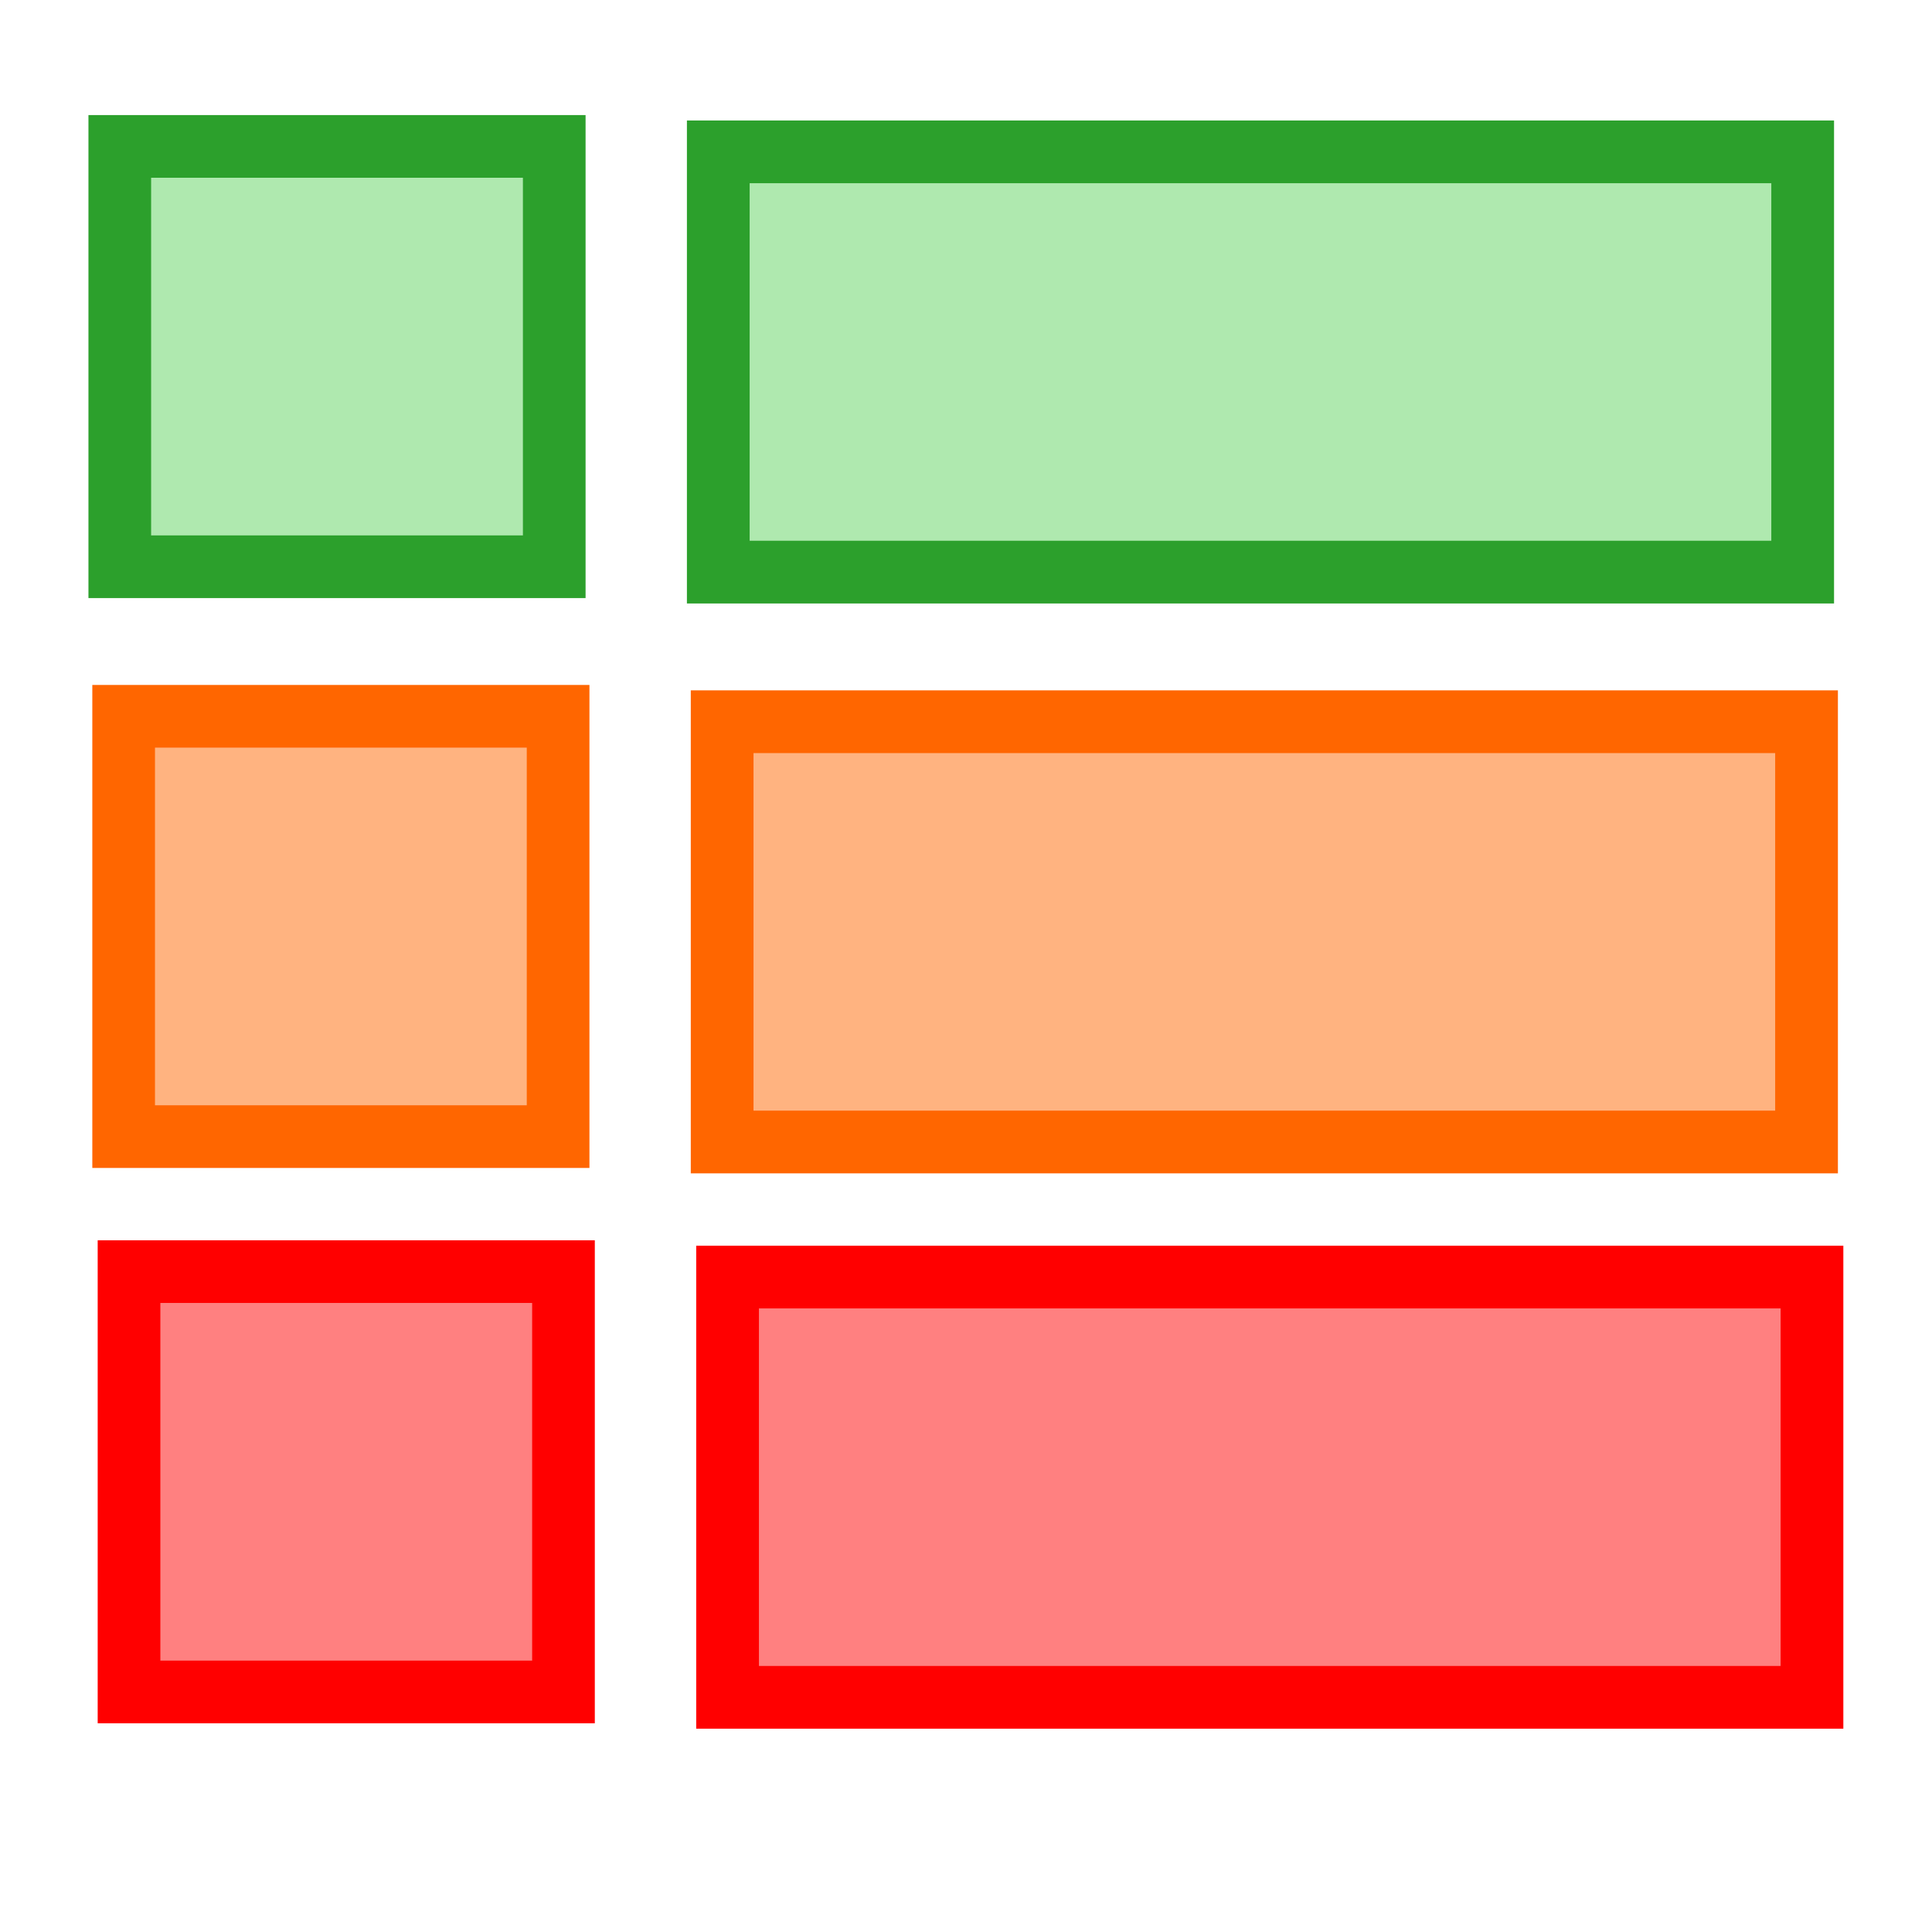 <?xml version="1.0" encoding="UTF-8" standalone="no"?>
<!-- Created with Inkscape (http://www.inkscape.org/) -->

<svg
   xmlns:dc="http://purl.org/dc/elements/1.1/"
   xmlns:cc="http://creativecommons.org/ns#"
   xmlns:rdf="http://www.w3.org/1999/02/22-rdf-syntax-ns#"
   xmlns:svg="http://www.w3.org/2000/svg"
   xmlns="http://www.w3.org/2000/svg"
   xmlns:sodipodi="http://sodipodi.sourceforge.net/DTD/sodipodi-0.dtd"
   xmlns:inkscape="http://www.inkscape.org/namespaces/inkscape"
   width="32"
   height="32"
   id="svg3360"
   version="1.1"
   inkscape:version="0.91 r13725"
   viewBox="0 0 32 32"
   sodipodi:docname="icon.svg">
  <defs
     id="defs3362" />
  <sodipodi:namedview
     id="base"
     pagecolor="#ffffff"
     bordercolor="#666666"
     borderopacity="1.0"
     inkscape:pageopacity="0.0"
     inkscape:pageshadow="2"
     inkscape:zoom="11.197802"
     inkscape:cx="2.8724237"
     inkscape:cy="16"
     inkscape:current-layer="layer1"
     showgrid="true"
     inkscape:grid-bbox="true"
     inkscape:document-units="px"
     inkscape:window-width="1920"
     inkscape:window-height="999"
     inkscape:window-x="0"
     inkscape:window-y="26"
     inkscape:window-maximized="1" />
  <g
     id="layer1"
     inkscape:label="Layer 1"
     inkscape:groupmode="layer">
    <rect
       style="fill:#afe9af;fill-opacity:1;stroke:#2ca02c;stroke-width:1.038;stroke-linejoin:miter;stroke-miterlimit:4;stroke-dasharray:none;stroke-dashoffset:0;stroke-opacity:1"
       id="rect3387"
       width="7.196"
       height="6.962"
       x="1.984"
       y="2.425" />
    <rect
       style="fill:#afe9af;fill-opacity:1;stroke:#2ca02c;stroke-width:1.039;stroke-linejoin:miter;stroke-miterlimit:4;stroke-dasharray:none;stroke-dashoffset:0;stroke-opacity:1"
       id="rect3389"
       width="17.961"
       height="6.961"
       x="11.897"
       y="2.515" />
    <rect
       style="fill:#ffb380;fill-opacity:1;stroke:#ff6600;stroke-width:1.038;stroke-linejoin:miter;stroke-miterlimit:4;stroke-dasharray:none;stroke-dashoffset:0;stroke-opacity:1"
       id="rect3387-3"
       width="7.196"
       height="6.962"
       x="2.048"
       y="11.864" />
    <rect
       style="fill:#ffb380;fill-opacity:1;stroke:#ff6600;stroke-width:1.039;stroke-linejoin:miter;stroke-miterlimit:4;stroke-dasharray:none;stroke-dashoffset:0;stroke-opacity:1"
       id="rect3389-6"
       width="17.961"
       height="6.961"
       x="11.961"
       y="11.954" />
    <rect
       style="fill:#ff8080;fill-opacity:1;stroke:#ff0000;stroke-width:1.038;stroke-linejoin:miter;stroke-miterlimit:4;stroke-dasharray:none;stroke-dashoffset:0;stroke-opacity:1"
       id="rect3387-7"
       width="7.196"
       height="6.962"
       x="2.137"
       y="21.062" />
    <rect
       style="fill:#ff8080;fill-opacity:1;stroke:#ff0000;stroke-width:1.039;stroke-linejoin:miter;stroke-miterlimit:4;stroke-dasharray:none;stroke-dashoffset:0;stroke-opacity:1"
       id="rect3389-5"
       width="17.961"
       height="6.961"
       x="12.051"
       y="21.152" />
  </g>
</svg>
